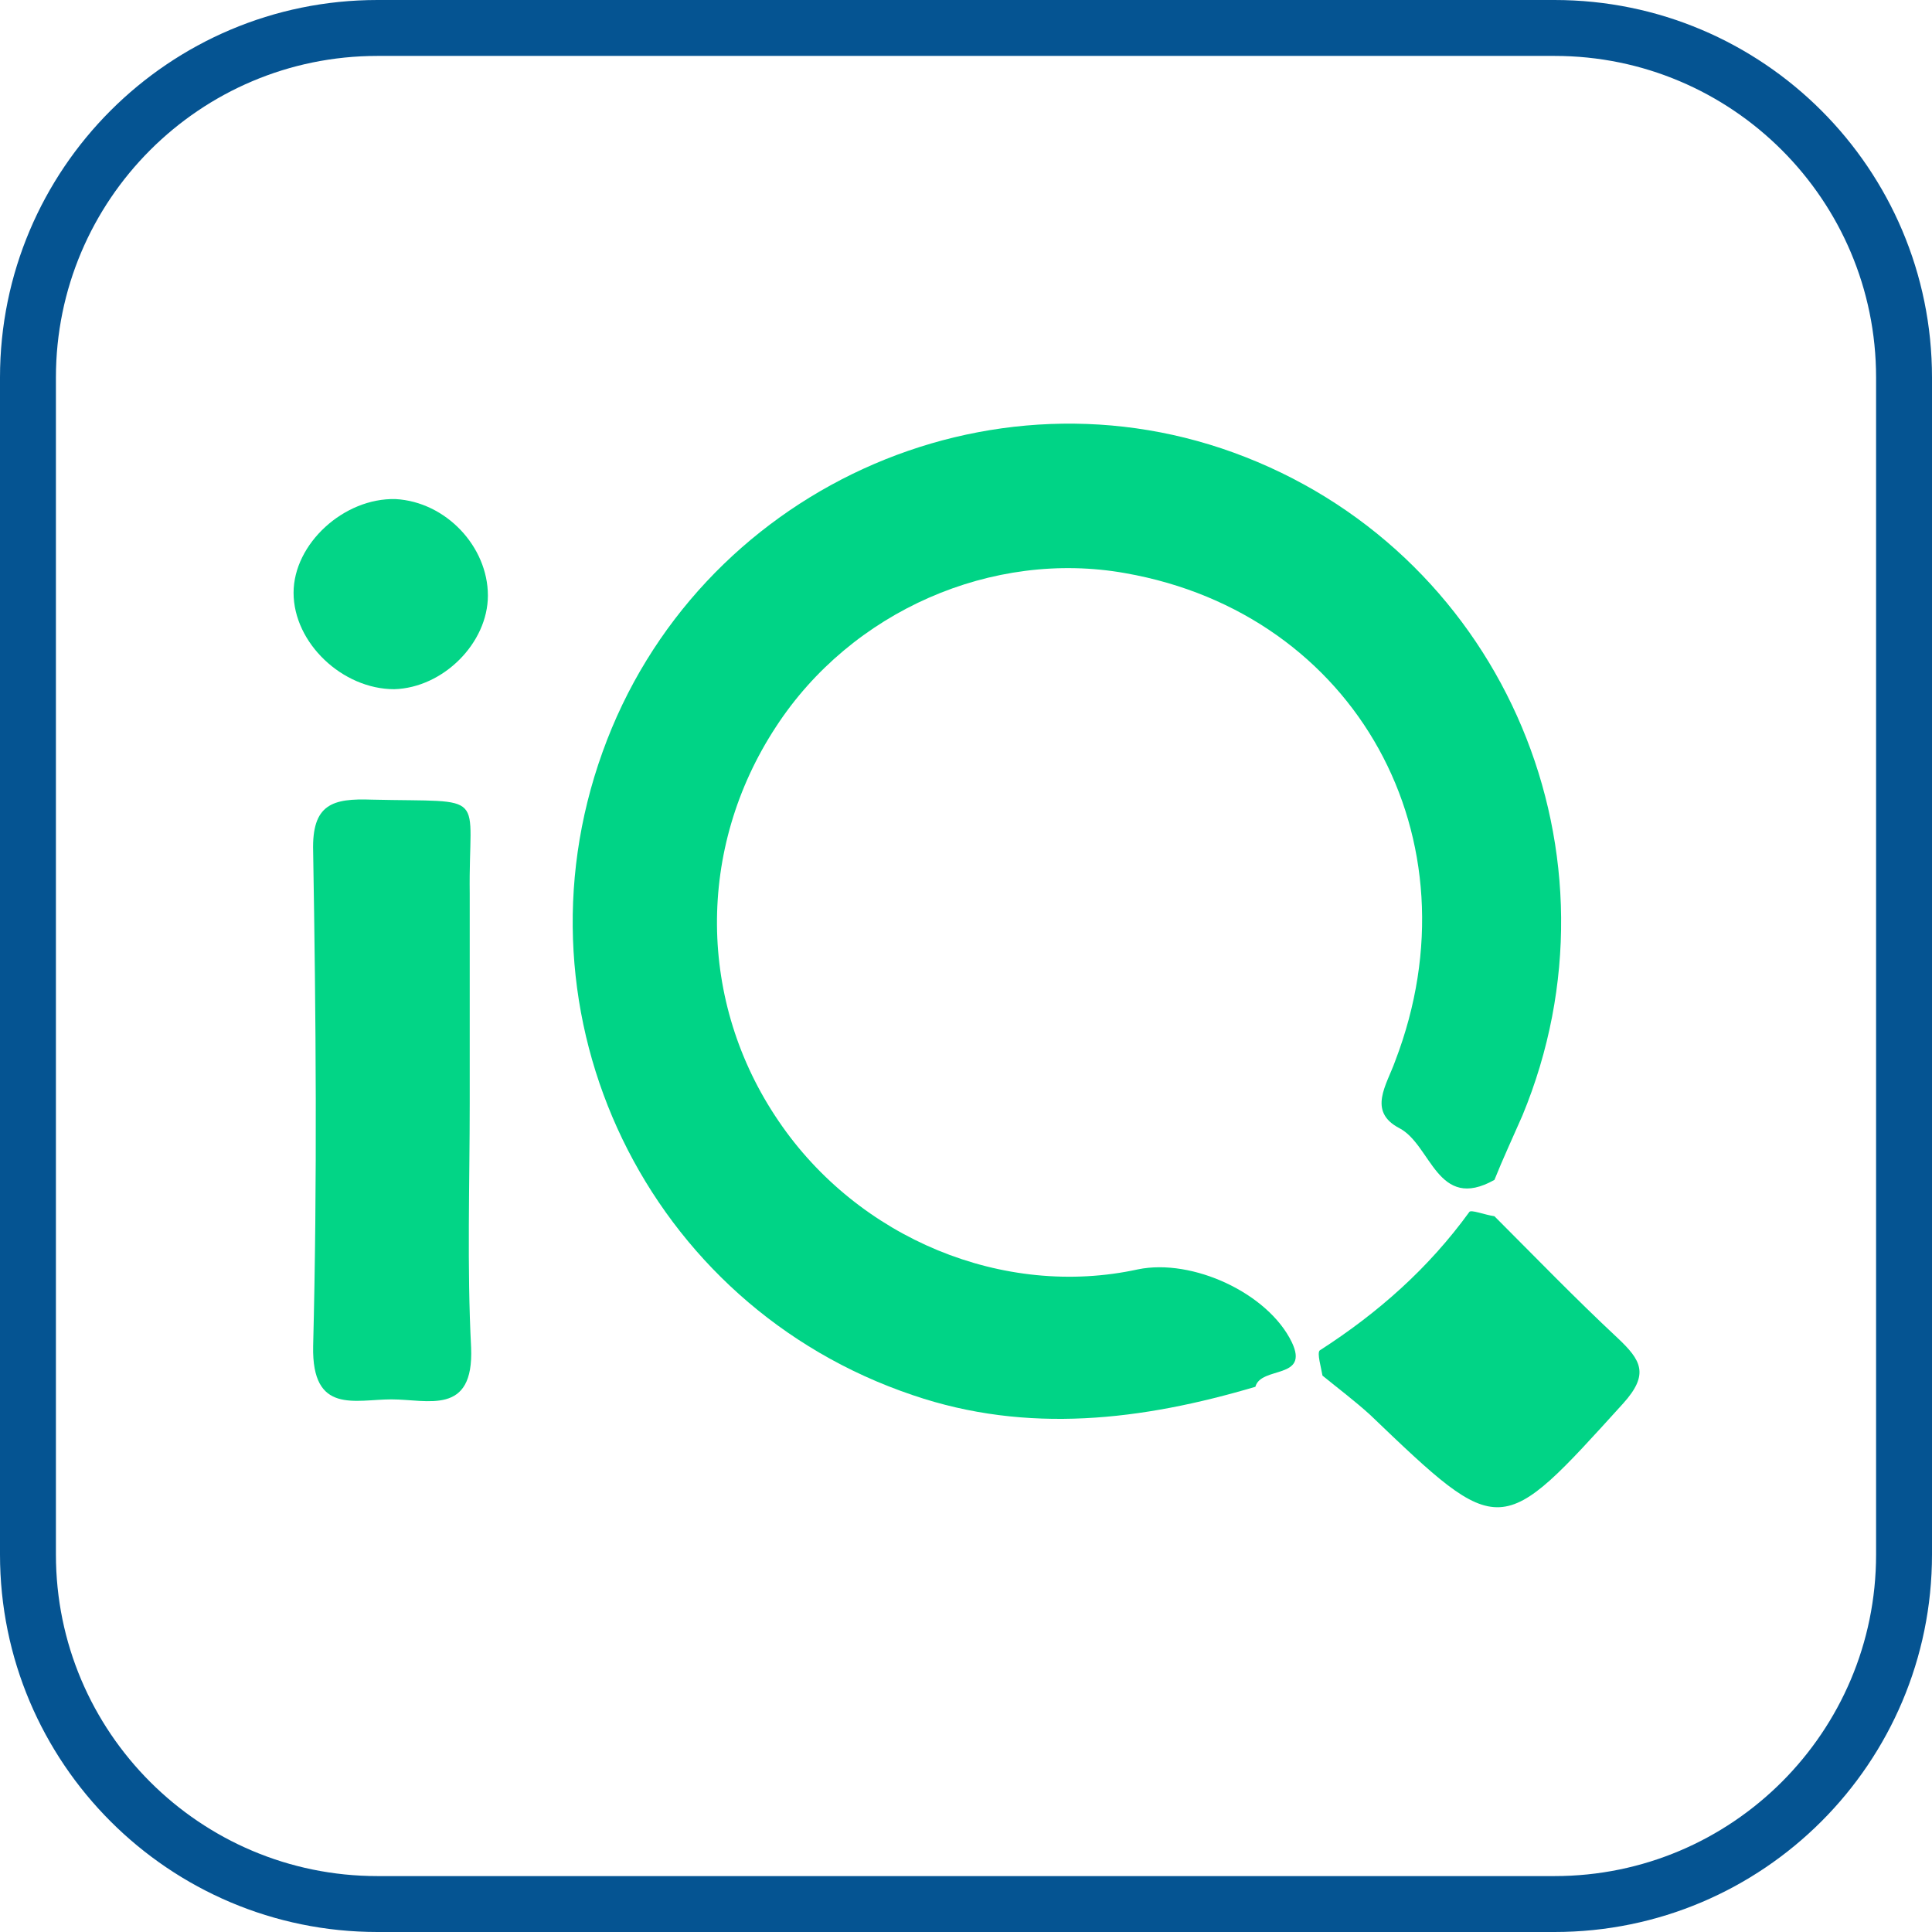 <?xml version="1.0" encoding="utf-8"?>
<!-- Generator: Adobe Illustrator 21.0.0, SVG Export Plug-In . SVG Version: 6.00 Build 0)  -->
<svg version="1.1" id="Layer_1" xmlns="http://www.w3.org/2000/svg" xmlns:xlink="http://www.w3.org/1999/xlink" x="0px" y="0px"
	 viewBox="0 0 138.2 138.2" style="enable-background:new 0 0 138.2 138.2;" xml:space="preserve">
<style type="text/css">
	.st0{fill:none;stroke:#055492;stroke-width:4;stroke-miterlimit:10;}
	.st1{fill:#00D486;}
	.st2{fill:#02D586;}
	.st3{fill:#01D486;}
	.st4{fill:#03D587;}
</style>
<path class="st0" d="M111.2,136.2H27c-13.8,0-25-11.2-25-25V27C2,13.2,13.2,2,27,2h84.2c13.8,0,25,11.2,25,25v84.2
	C136.2,125,125,136.2,111.2,136.2z"/>
<g>
	<path class="st1" d="M106.9,84.4c-4.1,2.3-4.5-2.5-6.8-3.7c-2.3-1.2-0.9-3.1-0.3-4.8C105.9,60,97,43.9,80.5,41
		c-9.5-1.7-19.6,2.7-25,11c-5.7,8.7-5.6,19.7,0.2,28.2c5.7,8.4,16.1,12.7,25.7,10.6c3.9-0.8,9.3,1.7,11,5.2c1.3,2.7-2.2,1.7-2.6,3.2
		c-8.1,2.4-16.3,3.4-24.5,0.6c-19-6.4-29-27.1-22.2-46c6.7-18.7,27.7-28.3,46-21.1c18.6,7.3,27.5,28.5,19.8,47.1
		C108.2,81.4,107.5,82.9,106.9,84.4z"/>
	<path class="st2" d="M33.6,78.9c0,5.8-0.2,11.7,0.1,17.5c0.2,4.9-3.1,3.7-5.7,3.7c-2.6,0-5.7,1.1-5.6-3.8c0.3-11.8,0.2-23.6,0-35.4
		c-0.1-3.4,1.4-3.8,4.2-3.7c8.5,0.2,6.9-0.7,7,6.7C33.6,68.9,33.6,73.9,33.6,78.9z"/>
	<path class="st3" d="M94.6,98.4c-0.1-0.6-0.4-1.6-0.2-1.8c4.2-2.7,7.8-5.9,10.7-9.9c0.1-0.2,1.1,0.2,1.8,0.3
		c2.9,2.9,5.8,5.9,8.8,8.7c1.7,1.6,2.3,2.6,0.4,4.7c-8.8,9.7-8.7,9.8-18.1,0.8C96.9,100.2,95.7,99.3,94.6,98.4z"/>
	<path class="st4" d="M34.9,42.6c0,3.4-3.2,6.6-6.7,6.7C24.5,49.3,21,46,21,42.4c0-3.5,3.6-6.8,7.3-6.7
		C31.9,35.9,34.9,39.1,34.9,42.6z"/>
</g>
</svg>
